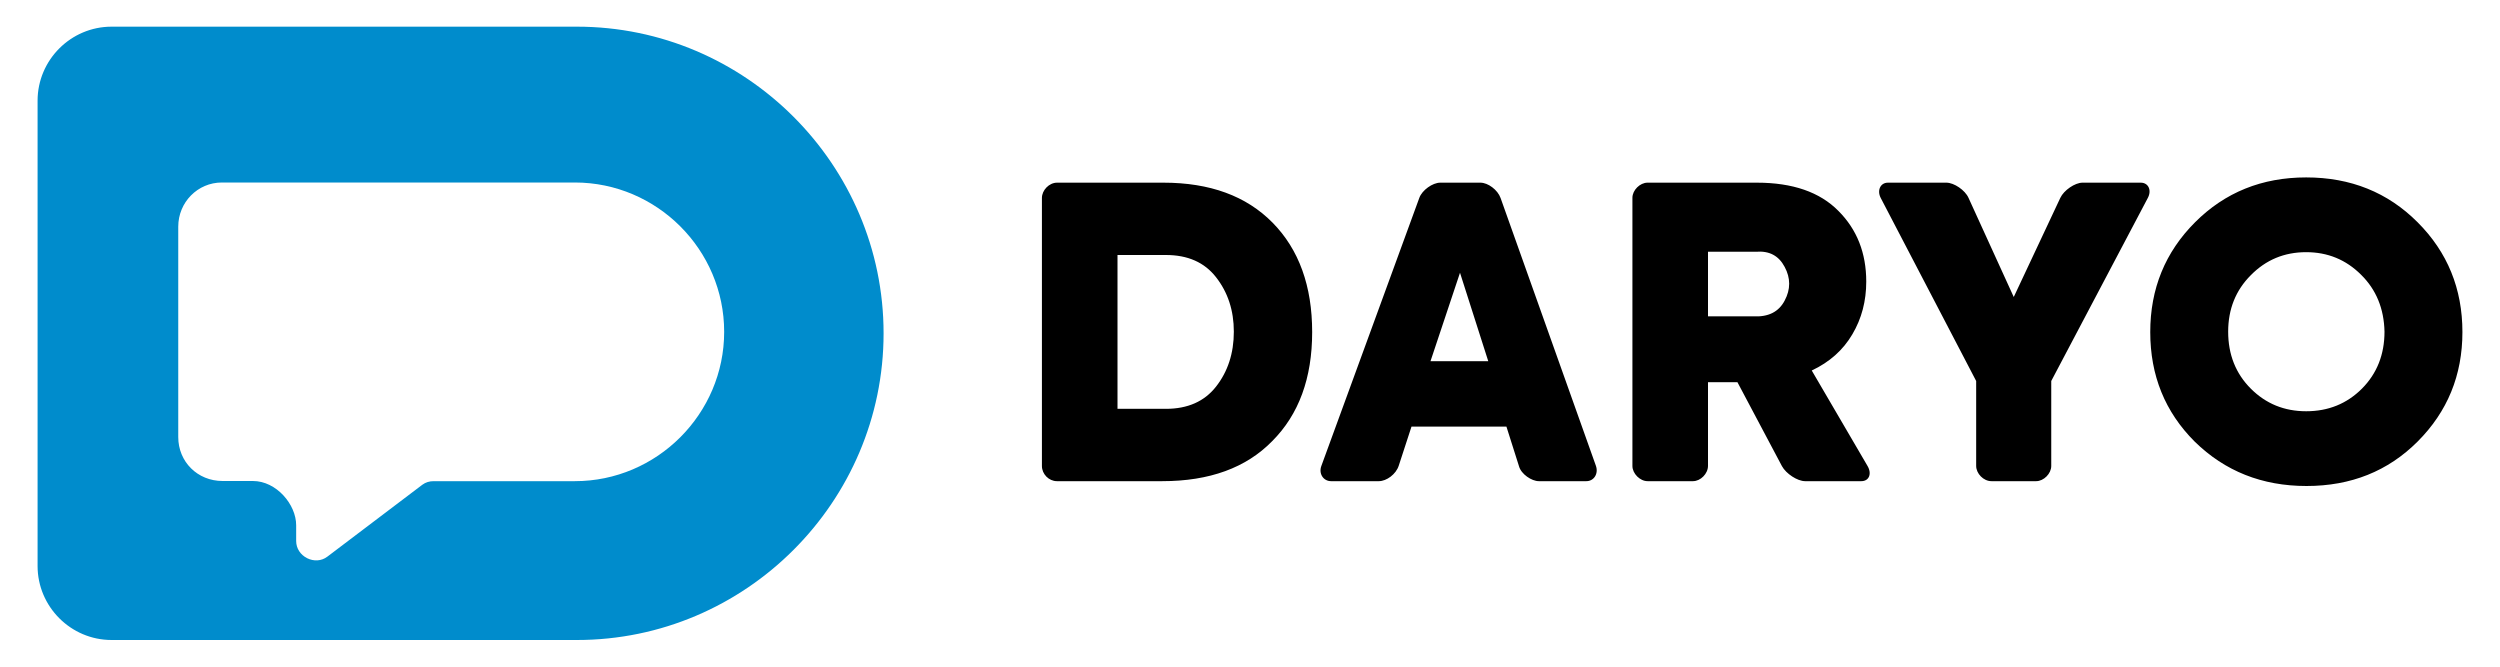 <svg width="30" height="8" viewBox="0 0 30 8" fill="none" xmlns="http://www.w3.org/2000/svg">
<path d="M13.948 5.774H12.683C12.586 5.774 12.503 5.689 12.503 5.592V2.375C12.503 2.283 12.589 2.192 12.685 2.192H13.962C14.518 2.192 14.955 2.351 15.271 2.672C15.588 2.994 15.746 3.433 15.746 3.985C15.746 4.538 15.586 4.974 15.266 5.294C14.953 5.614 14.513 5.774 13.948 5.774V5.774ZM13.41 3.06V4.906H13.991C14.253 4.906 14.453 4.817 14.592 4.64C14.734 4.459 14.806 4.239 14.806 3.98C14.806 3.725 14.734 3.507 14.592 3.326C14.453 3.148 14.253 3.06 13.991 3.06H13.41V3.06ZM19.036 5.774C18.846 5.774 18.656 5.774 18.466 5.774C18.38 5.774 18.254 5.69 18.228 5.595L18.077 5.119H16.938L16.785 5.588C16.752 5.691 16.639 5.774 16.546 5.774C16.355 5.774 16.164 5.774 15.973 5.774C15.881 5.774 15.822 5.685 15.856 5.592C16.248 4.519 16.64 3.447 17.032 2.374C17.065 2.282 17.191 2.192 17.283 2.192C17.444 2.192 17.604 2.192 17.765 2.192C17.856 2.192 17.972 2.278 18.007 2.376C18.388 3.448 18.769 4.519 19.151 5.59C19.184 5.685 19.127 5.774 19.036 5.774V5.774ZM17.166 4.334H17.859L17.52 3.273L17.166 4.334ZM22.336 5.774C22.111 5.774 21.886 5.774 21.661 5.774C21.569 5.774 21.432 5.684 21.383 5.593L20.849 4.586H20.496C20.496 4.921 20.496 5.256 20.496 5.59C20.496 5.685 20.406 5.774 20.316 5.774C20.134 5.774 19.953 5.774 19.771 5.774C19.68 5.774 19.589 5.683 19.589 5.592C19.589 4.519 19.589 3.446 19.589 2.373C19.589 2.282 19.68 2.192 19.77 2.192H21.082C21.512 2.192 21.838 2.305 22.061 2.531C22.284 2.754 22.395 3.037 22.395 3.379C22.395 3.612 22.34 3.823 22.228 4.012C22.117 4.201 21.954 4.346 21.741 4.446C21.964 4.827 22.187 5.209 22.41 5.591C22.466 5.686 22.428 5.774 22.336 5.774V5.774ZM21.072 3.021H20.496V3.796H21.038C21.219 3.806 21.345 3.743 21.416 3.607C21.488 3.472 21.488 3.337 21.416 3.203C21.345 3.068 21.231 3.008 21.072 3.021V3.021ZM24.99 2.192C25.223 2.192 25.456 2.192 25.689 2.192C25.781 2.192 25.823 2.283 25.774 2.375L24.615 4.572C24.615 4.912 24.615 5.252 24.615 5.592C24.615 5.683 24.525 5.774 24.434 5.774C24.255 5.774 24.076 5.774 23.897 5.774C23.802 5.774 23.714 5.683 23.714 5.591V4.572C23.332 3.84 22.951 3.108 22.569 2.376C22.522 2.286 22.564 2.192 22.655 2.192C22.889 2.192 23.123 2.192 23.357 2.192C23.449 2.192 23.581 2.282 23.622 2.374L24.165 3.564C24.351 3.167 24.537 2.77 24.724 2.374C24.766 2.284 24.899 2.192 24.99 2.192V2.192ZM29.011 5.299C28.656 5.654 28.212 5.832 27.678 5.832C27.145 5.832 26.698 5.654 26.336 5.299C25.98 4.943 25.803 4.506 25.803 3.985C25.803 3.465 25.982 3.026 26.341 2.667C26.7 2.308 27.144 2.129 27.674 2.129C28.207 2.129 28.653 2.308 29.011 2.667C29.37 3.026 29.549 3.465 29.549 3.985C29.549 4.502 29.37 4.94 29.011 5.299ZM27.674 4.935C27.939 4.935 28.162 4.845 28.343 4.664C28.523 4.483 28.614 4.255 28.614 3.98C28.608 3.703 28.514 3.475 28.333 3.297C28.152 3.116 27.932 3.026 27.674 3.026C27.412 3.026 27.191 3.118 27.01 3.302C26.829 3.483 26.738 3.709 26.738 3.98C26.738 4.255 26.829 4.483 27.01 4.664C27.191 4.845 27.412 4.935 27.674 4.935Z" fill="black"/>
<path fill-rule="evenodd" clip-rule="evenodd" d="M1.339 0.32H6.923C8.947 0.32 10.603 1.976 10.603 4C10.603 6.024 8.947 7.68 6.923 7.68H1.339C0.85 7.68 0.451 7.28 0.451 6.792V1.208C0.451 0.72 0.85 0.32 1.339 0.32V0.32ZM2.663 2.19H6.898C7.883 2.19 8.69 2.996 8.69 3.982C8.69 4.967 7.883 5.774 6.898 5.774H5.204C5.154 5.774 5.108 5.787 5.068 5.817L3.928 6.68C3.857 6.734 3.765 6.738 3.685 6.698C3.605 6.657 3.554 6.581 3.554 6.492L3.554 6.303C3.554 6.053 3.316 5.772 3.035 5.772C2.914 5.772 2.792 5.772 2.671 5.772C2.37 5.772 2.139 5.541 2.139 5.245V2.72C2.139 2.428 2.371 2.19 2.663 2.19V2.19Z" fill="#008CCC"/>
</svg>
